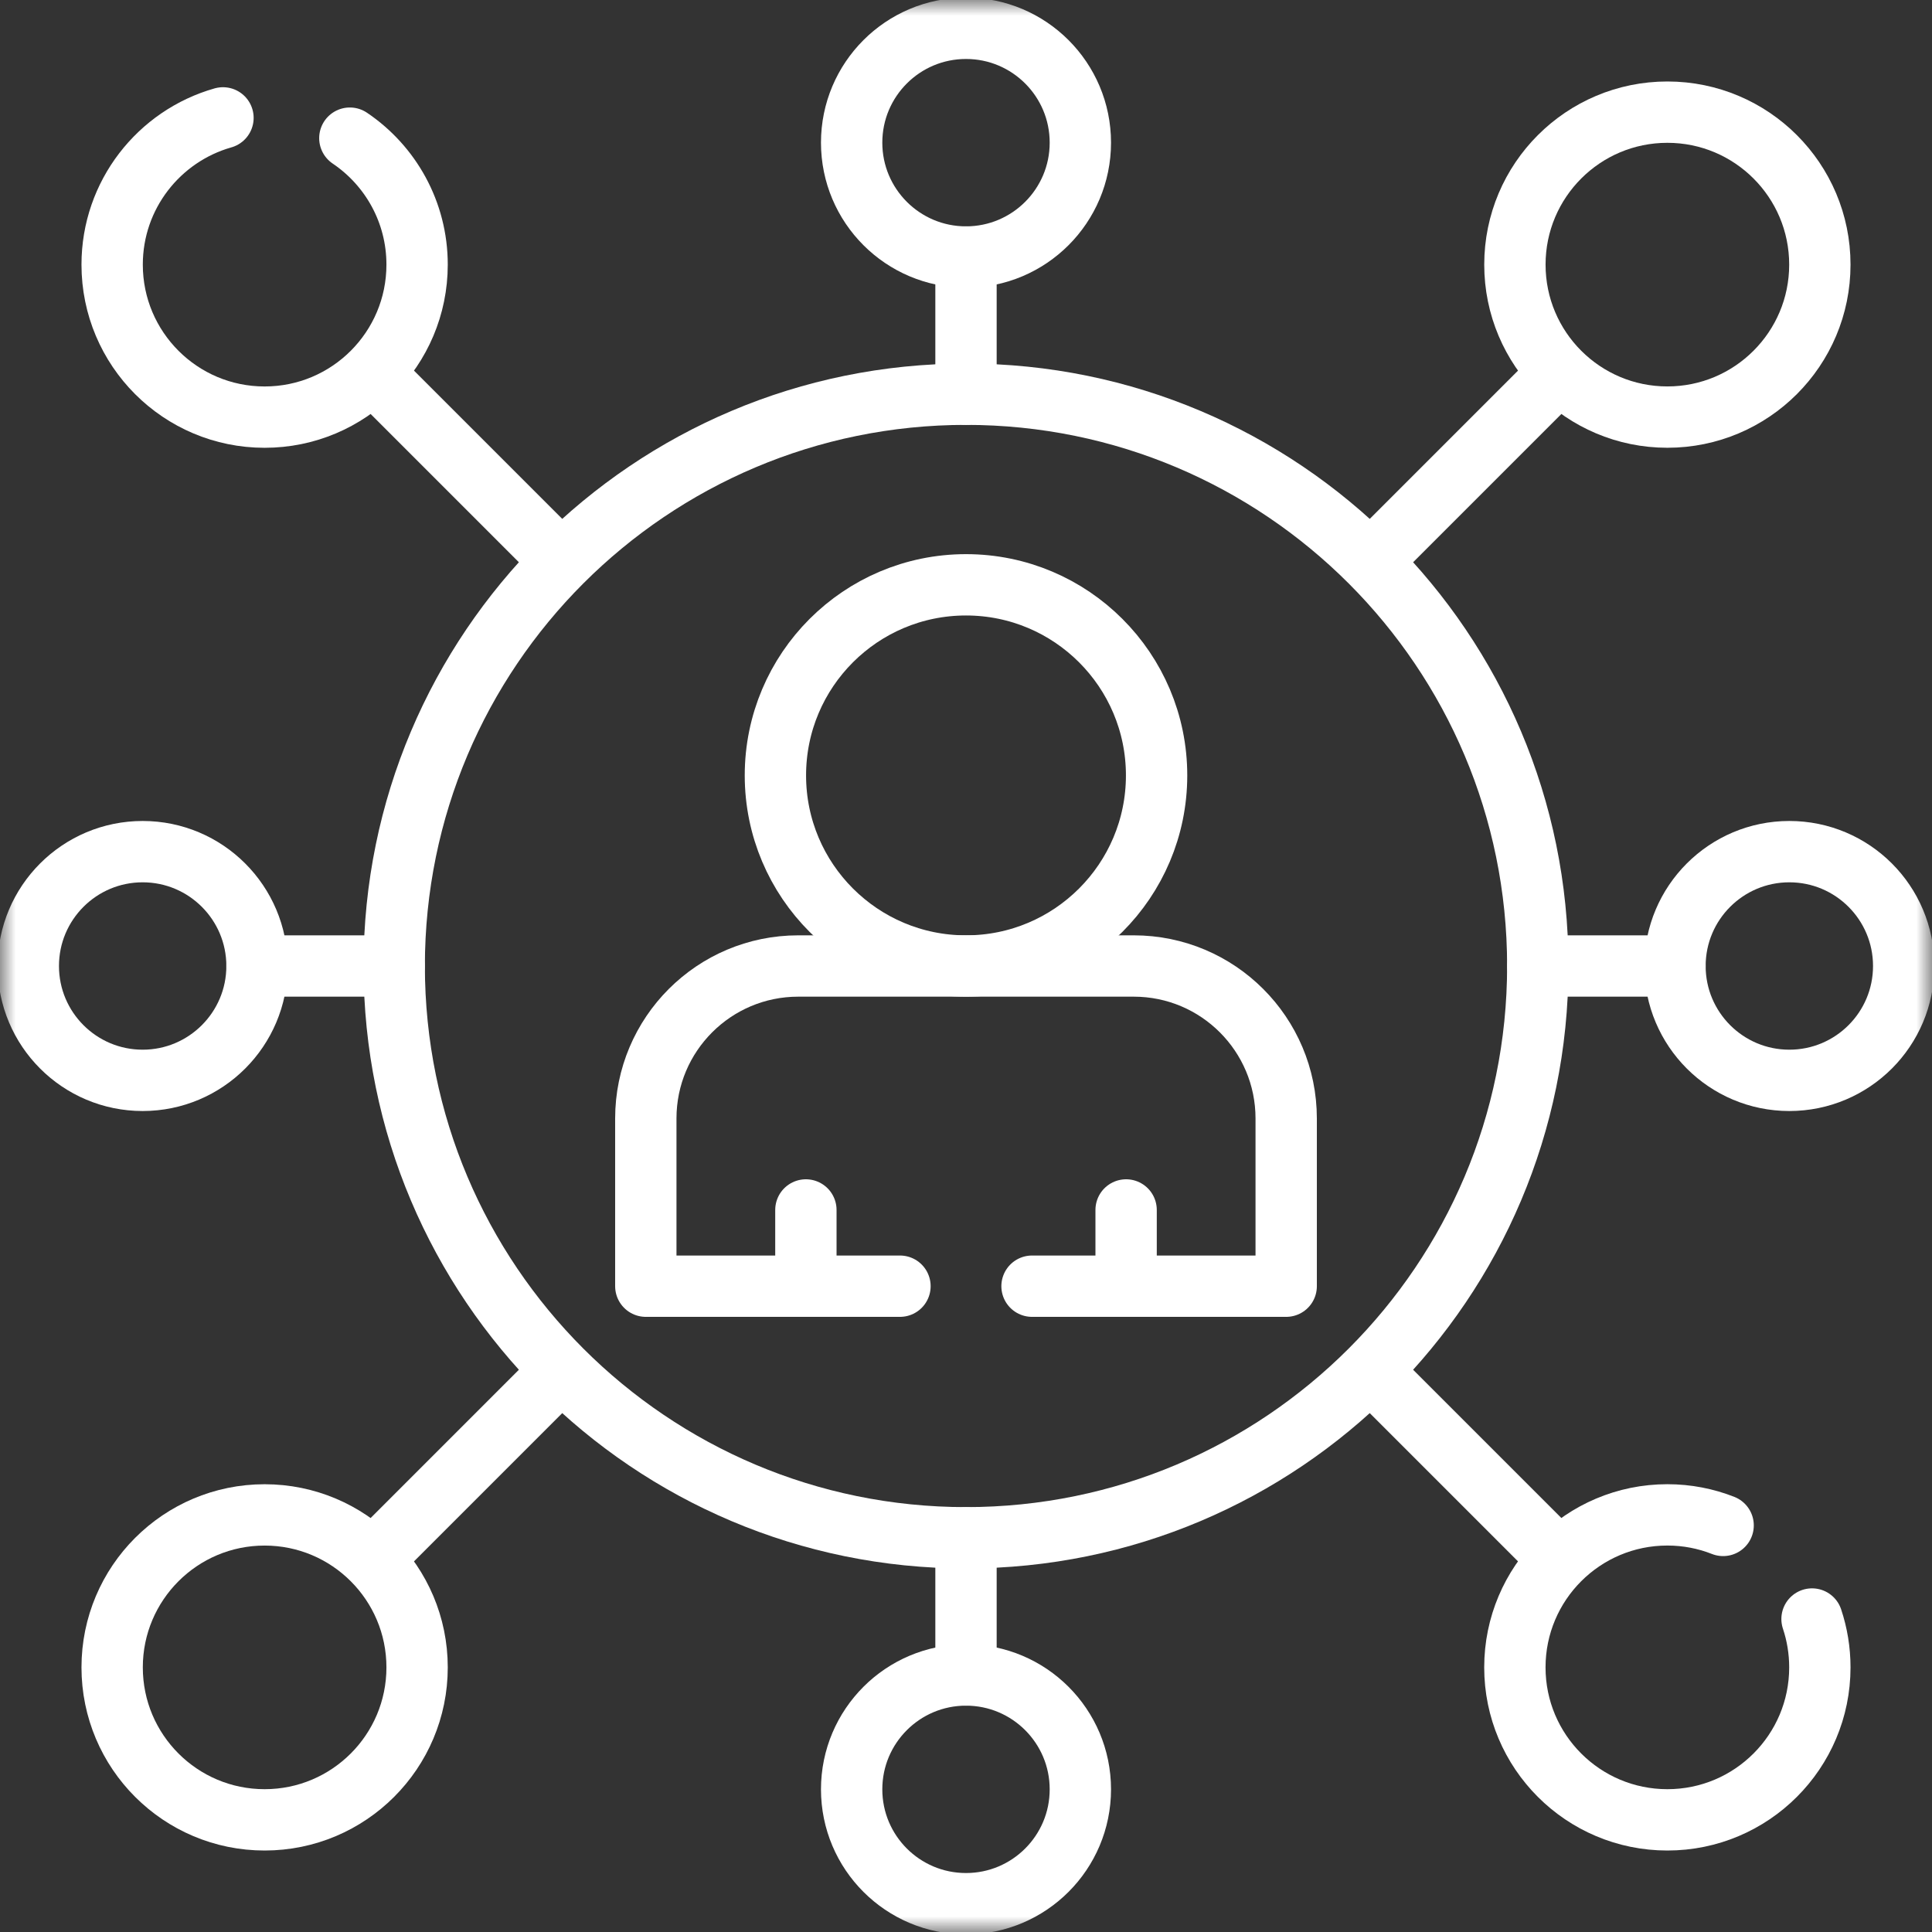 <svg width="63" height="63" viewBox="0 0 63 63" fill="none" xmlns="http://www.w3.org/2000/svg">
<rect x="0" y="0" width="63" height="63" fill="#333333" stroke="none"/>
<mask id="mask0_437_182" style="mask-type:luminance" maskUnits="userSpaceOnUse" x="0" y="0" width="63" height="63">
<path d="M62 62V1H1V62H62Z" fill="white" stroke="white" stroke-width="2"/>
</mask>
<g mask="url(#mask0_437_182)">
<path d="M50.145 31.5C50.145 41.797 41.797 50.145 31.5 50.145C21.203 50.145 12.855 41.797 12.855 31.5C12.855 21.203 21.203 12.855 31.5 12.855C41.797 12.855 50.145 21.203 50.145 31.5Z" stroke="white" stroke-width="2" stroke-miterlimit="10" stroke-linecap="round" stroke-linejoin="round"/>
<path d="M11.408 4.505C12.732 5.398 13.601 6.913 13.601 8.629C13.601 11.376 11.376 13.602 8.629 13.602C5.883 13.602 3.657 11.376 3.657 8.629C3.657 6.354 5.185 4.436 7.271 3.844" stroke="white" stroke-width="2" stroke-miterlimit="10" stroke-linecap="round" stroke-linejoin="round"/>
<path d="M35.229 4.652C35.229 6.711 33.559 8.381 31.5 8.381C29.441 8.381 27.771 6.711 27.771 4.652C27.771 2.592 29.441 0.923 31.5 0.923C33.559 0.923 35.229 2.592 35.229 4.652Z" stroke="white" stroke-width="2" stroke-miterlimit="10" stroke-linecap="round" stroke-linejoin="round"/>
<path d="M35.229 58.348C35.229 60.408 33.559 62.077 31.5 62.077C29.441 62.077 27.771 60.408 27.771 58.348C27.771 56.289 29.441 54.619 31.5 54.619C33.559 54.619 35.229 56.289 35.229 58.348Z" stroke="white" stroke-width="2" stroke-miterlimit="10" stroke-linecap="round" stroke-linejoin="round"/>
<path d="M62.077 31.5C62.077 33.559 60.408 35.229 58.348 35.229C56.289 35.229 54.619 33.559 54.619 31.5C54.619 29.441 56.289 27.771 58.348 27.771C60.408 27.771 62.077 29.441 62.077 31.5Z" stroke="white" stroke-width="2" stroke-miterlimit="10" stroke-linecap="round" stroke-linejoin="round"/>
<path d="M8.381 31.5C8.381 33.559 6.711 35.229 4.652 35.229C2.592 35.229 0.923 33.559 0.923 31.5C0.923 29.441 2.592 27.771 4.652 27.771C6.711 27.771 8.381 29.441 8.381 31.5Z" stroke="white" stroke-width="2" stroke-miterlimit="10" stroke-linecap="round" stroke-linejoin="round"/>
<path d="M33.653 41.941H41.941V36.472C41.941 33.726 39.715 31.5 36.969 31.5H26.03C23.285 31.5 21.059 33.726 21.059 36.472V41.941H29.347" stroke="white" stroke-width="2" stroke-miterlimit="10" stroke-linecap="round" stroke-linejoin="round"/>
<path d="M36.721 39.455V41.941" stroke="white" stroke-width="2" stroke-miterlimit="10" stroke-linecap="round" stroke-linejoin="round"/>
<path d="M26.279 39.455V41.941" stroke="white" stroke-width="2" stroke-miterlimit="10" stroke-linecap="round" stroke-linejoin="round"/>
<path d="M37.715 25.285C37.715 28.717 34.932 31.5 31.5 31.5C28.068 31.5 25.285 28.717 25.285 25.285C25.285 21.853 28.068 19.07 31.5 19.07C34.932 19.07 37.715 21.853 37.715 25.285Z" stroke="white" stroke-width="2" stroke-miterlimit="10" stroke-linecap="round" stroke-linejoin="round"/>
<path d="M8.381 31.5H12.855" stroke="white" stroke-width="2" stroke-miterlimit="10" stroke-linecap="round" stroke-linejoin="round"/>
<path d="M54.619 31.5H50.145" stroke="white" stroke-width="2" stroke-miterlimit="10" stroke-linecap="round" stroke-linejoin="round"/>
<path d="M31.5 8.381V12.855" stroke="white" stroke-width="2" stroke-miterlimit="10" stroke-linecap="round" stroke-linejoin="round"/>
<path d="M31.5 54.619V50.145" stroke="white" stroke-width="2" stroke-miterlimit="10" stroke-linecap="round" stroke-linejoin="round"/>
<path d="M12.234 12.234L18.2 18.2" stroke="white" stroke-width="2" stroke-miterlimit="10" stroke-linecap="round" stroke-linejoin="round"/>
<path d="M59.343 8.629C59.343 11.375 57.117 13.601 54.371 13.601C51.625 13.601 49.399 11.375 49.399 8.629C49.399 5.883 51.625 3.657 54.371 3.657C57.117 3.657 59.343 5.883 59.343 8.629Z" stroke="white" stroke-width="2" stroke-miterlimit="10" stroke-linecap="round" stroke-linejoin="round"/>
<path d="M50.766 12.234L44.8 18.2" stroke="white" stroke-width="2" stroke-miterlimit="10" stroke-linecap="round" stroke-linejoin="round"/>
<path d="M59.088 52.794C59.253 53.289 59.343 53.819 59.343 54.371C59.343 57.117 57.117 59.343 54.371 59.343C51.624 59.343 49.398 57.117 49.398 54.371C49.398 51.624 51.624 49.398 54.371 49.398C55.013 49.398 55.626 49.52 56.189 49.742" stroke="white" stroke-width="2" stroke-miterlimit="10" stroke-linecap="round" stroke-linejoin="round"/>
<path d="M50.766 50.766L44.8 44.8" stroke="white" stroke-width="2" stroke-miterlimit="10" stroke-linecap="round" stroke-linejoin="round"/>
<path d="M13.601 54.371C13.601 57.117 11.375 59.343 8.629 59.343C5.883 59.343 3.657 57.117 3.657 54.371C3.657 51.625 5.883 49.399 8.629 49.399C11.375 49.399 13.601 51.625 13.601 54.371Z" stroke="white" stroke-width="2" stroke-miterlimit="10" stroke-linecap="round" stroke-linejoin="round"/>
<path d="M12.234 50.766L18.2 44.8" stroke="white" stroke-width="2" stroke-miterlimit="10" stroke-linecap="round" stroke-linejoin="round"/>
</g>
</svg>
